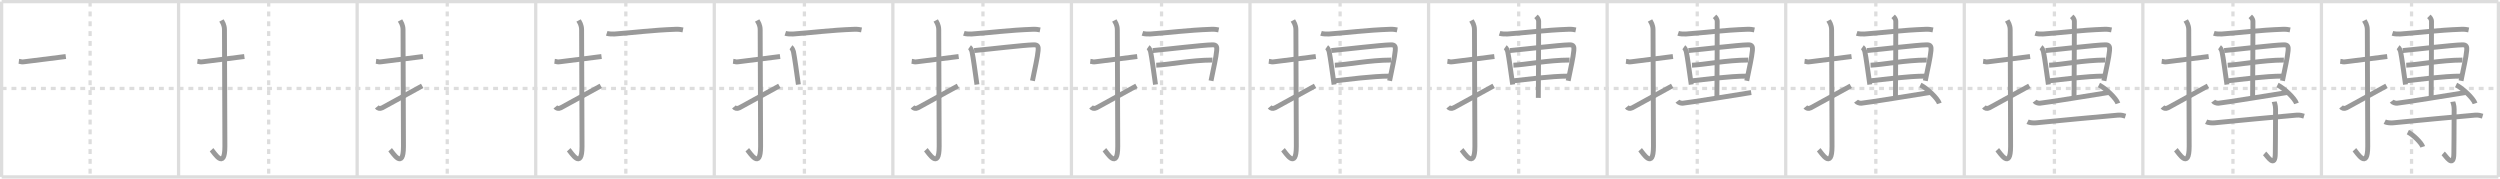 <svg width="1526px" height="109px" viewBox="0 0 1526 109" xmlns="http://www.w3.org/2000/svg" xmlns:xlink="http://www.w3.org/1999/xlink" xml:space="preserve" version="1.1" baseProfile="full">
<line x1="1" y1="1" x2="1525" y2="1" style="stroke:#ddd;stroke-width:2"></line>
<line x1="1" y1="1" x2="1" y2="108" style="stroke:#ddd;stroke-width:2"></line>
<line x1="1" y1="108" x2="1525" y2="108" style="stroke:#ddd;stroke-width:2"></line>
<line x1="1525" y1="1" x2="1525" y2="108" style="stroke:#ddd;stroke-width:2"></line>
<line x1="109" y1="1" x2="109" y2="108" style="stroke:#ddd;stroke-width:2"></line>
<line x1="218" y1="1" x2="218" y2="108" style="stroke:#ddd;stroke-width:2"></line>
<line x1="327" y1="1" x2="327" y2="108" style="stroke:#ddd;stroke-width:2"></line>
<line x1="436" y1="1" x2="436" y2="108" style="stroke:#ddd;stroke-width:2"></line>
<line x1="545" y1="1" x2="545" y2="108" style="stroke:#ddd;stroke-width:2"></line>
<line x1="654" y1="1" x2="654" y2="108" style="stroke:#ddd;stroke-width:2"></line>
<line x1="763" y1="1" x2="763" y2="108" style="stroke:#ddd;stroke-width:2"></line>
<line x1="872" y1="1" x2="872" y2="108" style="stroke:#ddd;stroke-width:2"></line>
<line x1="981" y1="1" x2="981" y2="108" style="stroke:#ddd;stroke-width:2"></line>
<line x1="1090" y1="1" x2="1090" y2="108" style="stroke:#ddd;stroke-width:2"></line>
<line x1="1199" y1="1" x2="1199" y2="108" style="stroke:#ddd;stroke-width:2"></line>
<line x1="1308" y1="1" x2="1308" y2="108" style="stroke:#ddd;stroke-width:2"></line>
<line x1="1417" y1="1" x2="1417" y2="108" style="stroke:#ddd;stroke-width:2"></line>
<line x1="1" y1="54" x2="1525" y2="54" style="stroke:#ddd;stroke-width:2;stroke-dasharray:3 3"></line>
<line x1="55" y1="1" x2="55" y2="108" style="stroke:#ddd;stroke-width:2;stroke-dasharray:3 3"></line>
<line x1="164" y1="1" x2="164" y2="108" style="stroke:#ddd;stroke-width:2;stroke-dasharray:3 3"></line>
<line x1="273" y1="1" x2="273" y2="108" style="stroke:#ddd;stroke-width:2;stroke-dasharray:3 3"></line>
<line x1="382" y1="1" x2="382" y2="108" style="stroke:#ddd;stroke-width:2;stroke-dasharray:3 3"></line>
<line x1="491" y1="1" x2="491" y2="108" style="stroke:#ddd;stroke-width:2;stroke-dasharray:3 3"></line>
<line x1="600" y1="1" x2="600" y2="108" style="stroke:#ddd;stroke-width:2;stroke-dasharray:3 3"></line>
<line x1="709" y1="1" x2="709" y2="108" style="stroke:#ddd;stroke-width:2;stroke-dasharray:3 3"></line>
<line x1="818" y1="1" x2="818" y2="108" style="stroke:#ddd;stroke-width:2;stroke-dasharray:3 3"></line>
<line x1="927" y1="1" x2="927" y2="108" style="stroke:#ddd;stroke-width:2;stroke-dasharray:3 3"></line>
<line x1="1036" y1="1" x2="1036" y2="108" style="stroke:#ddd;stroke-width:2;stroke-dasharray:3 3"></line>
<line x1="1145" y1="1" x2="1145" y2="108" style="stroke:#ddd;stroke-width:2;stroke-dasharray:3 3"></line>
<line x1="1254" y1="1" x2="1254" y2="108" style="stroke:#ddd;stroke-width:2;stroke-dasharray:3 3"></line>
<line x1="1363" y1="1" x2="1363" y2="108" style="stroke:#ddd;stroke-width:2;stroke-dasharray:3 3"></line>
<line x1="1472" y1="1" x2="1472" y2="108" style="stroke:#ddd;stroke-width:2;stroke-dasharray:3 3"></line>
<path d="M11.5,37.42c2.08,0.25,1.27,0.55,3.5,0.25c5.5-0.75,16-2,25.17-3.17" style="fill:none;stroke:#999;stroke-width:3"></path>

<path d="M120.5,37.42c2.08,0.25,1.27,0.55,3.5,0.25c5.5-0.75,16-2,25.17-3.17" style="fill:none;stroke:#999;stroke-width:3"></path>
<path d="M135.17,12.5c0.51,0.96,1.84,2.6,1.84,5.77c0,15.94,0.26,59.09,0.26,71.05c0,14.91-6.62,3.7-8.13,2.09" style="fill:none;stroke:#999;stroke-width:3"></path>

<path d="M229.5,37.42c2.08,0.25,1.27,0.55,3.5,0.25c5.5-0.75,16-2,25.17-3.17" style="fill:none;stroke:#999;stroke-width:3"></path>
<path d="M244.17,12.5c0.51,0.96,1.84,2.6,1.84,5.77c0,15.94,0.26,59.09,0.26,71.05c0,14.91-6.62,3.7-8.13,2.09" style="fill:none;stroke:#999;stroke-width:3"></path>
<path d="M230.0,65.27c0.69,0.82,1.79,1.3,3.31,0.54c0.9-0.45,20.59-11.25,24.4-13.39" style="fill:none;stroke:#999;stroke-width:3"></path>

<path d="M338.5,37.42c2.08,0.25,1.27,0.55,3.5,0.25c5.5-0.75,16-2,25.17-3.17" style="fill:none;stroke:#999;stroke-width:3"></path>
<path d="M353.17,12.5c0.51,0.96,1.84,2.6,1.84,5.77c0,15.94,0.26,59.09,0.26,71.05c0,14.91-6.62,3.7-8.13,2.09" style="fill:none;stroke:#999;stroke-width:3"></path>
<path d="M339.0,65.27c0.69,0.82,1.79,1.3,3.31,0.54c0.9-0.45,20.59-11.25,24.4-13.39" style="fill:none;stroke:#999;stroke-width:3"></path>
<path d="M370.35,20.34c1.25,0.41,3.54,0.5,4.8,0.41c12.22-0.87,22.44-2.34,37.35-2.88c2.09-0.08,3.34,0.19,4.38,0.4" style="fill:none;stroke:#999;stroke-width:3"></path>

<path d="M447.5,37.42c2.08,0.25,1.27,0.55,3.5,0.25c5.5-0.75,16-2,25.17-3.17" style="fill:none;stroke:#999;stroke-width:3"></path>
<path d="M462.17,12.5c0.51,0.96,1.84,2.6,1.84,5.77c0,15.94,0.26,59.09,0.26,71.05c0,14.91-6.62,3.7-8.13,2.09" style="fill:none;stroke:#999;stroke-width:3"></path>
<path d="M448.0,65.27c0.69,0.82,1.79,1.3,3.31,0.54c0.9-0.45,20.59-11.25,24.4-13.39" style="fill:none;stroke:#999;stroke-width:3"></path>
<path d="M479.35,20.34c1.25,0.41,3.54,0.5,4.8,0.41c12.22-0.87,22.44-2.34,37.35-2.88c2.09-0.08,3.34,0.19,4.38,0.4" style="fill:none;stroke:#999;stroke-width:3"></path>
<path d="M482.81,28.83c0.6,0.42,1.37,1.99,1.48,2.55c0.81,4.02,1.85,11.8,3.04,20.23" style="fill:none;stroke:#999;stroke-width:3"></path>

<path d="M556.5,37.42c2.08,0.25,1.27,0.55,3.5,0.25c5.5-0.75,16-2,25.17-3.17" style="fill:none;stroke:#999;stroke-width:3"></path>
<path d="M571.17,12.5c0.51,0.96,1.84,2.6,1.84,5.77c0,15.94,0.26,59.09,0.26,71.05c0,14.91-6.62,3.7-8.13,2.09" style="fill:none;stroke:#999;stroke-width:3"></path>
<path d="M557.0,65.27c0.69,0.82,1.79,1.3,3.31,0.54c0.9-0.45,20.59-11.25,24.4-13.39" style="fill:none;stroke:#999;stroke-width:3"></path>
<path d="M588.35,20.34c1.25,0.41,3.54,0.5,4.8,0.41c12.22-0.87,22.44-2.34,37.35-2.88c2.09-0.08,3.34,0.19,4.38,0.4" style="fill:none;stroke:#999;stroke-width:3"></path>
<path d="M591.81,28.83c0.6,0.42,1.37,1.99,1.48,2.55c0.81,4.02,1.85,11.8,3.04,20.23" style="fill:none;stroke:#999;stroke-width:3"></path>
<path d="M594.62,30.86c9.15-0.81,30.21-3.38,36.45-3.5c2.58-0.05,2.79,1.27,2.6,3.47c-0.38,4.33-1.92,10.68-3.46,18.48" style="fill:none;stroke:#999;stroke-width:3"></path>

<path d="M665.5,37.42c2.08,0.25,1.27,0.55,3.5,0.25c5.5-0.75,16-2,25.17-3.17" style="fill:none;stroke:#999;stroke-width:3"></path>
<path d="M680.17,12.5c0.51,0.96,1.84,2.6,1.84,5.77c0,15.94,0.26,59.09,0.26,71.05c0,14.91-6.62,3.7-8.13,2.09" style="fill:none;stroke:#999;stroke-width:3"></path>
<path d="M666.0,65.27c0.69,0.82,1.79,1.3,3.31,0.54c0.9-0.45,20.59-11.25,24.4-13.39" style="fill:none;stroke:#999;stroke-width:3"></path>
<path d="M697.35,20.34c1.25,0.41,3.54,0.5,4.8,0.41c12.22-0.87,22.44-2.34,37.35-2.88c2.09-0.08,3.34,0.19,4.38,0.4" style="fill:none;stroke:#999;stroke-width:3"></path>
<path d="M700.81,28.83c0.6,0.42,1.37,1.99,1.48,2.55c0.81,4.02,1.85,11.8,3.04,20.23" style="fill:none;stroke:#999;stroke-width:3"></path>
<path d="M703.62,30.86c9.15-0.81,30.21-3.38,36.45-3.5c2.58-0.05,2.79,1.27,2.6,3.47c-0.38,4.33-1.92,10.68-3.46,18.48" style="fill:none;stroke:#999;stroke-width:3"></path>
<path d="M705.78,39.79c6.9-0.21,21.3-3.13,34.29-3.13" style="fill:none;stroke:#999;stroke-width:3"></path>

<path d="M774.5,37.42c2.08,0.25,1.27,0.55,3.5,0.25c5.5-0.75,16-2,25.17-3.17" style="fill:none;stroke:#999;stroke-width:3"></path>
<path d="M789.17,12.5c0.51,0.96,1.84,2.6,1.84,5.77c0,15.94,0.26,59.09,0.26,71.05c0,14.91-6.62,3.7-8.13,2.09" style="fill:none;stroke:#999;stroke-width:3"></path>
<path d="M775.0,65.27c0.69,0.82,1.79,1.3,3.31,0.54c0.9-0.45,20.59-11.25,24.4-13.39" style="fill:none;stroke:#999;stroke-width:3"></path>
<path d="M806.35,20.34c1.25,0.41,3.54,0.5,4.8,0.41c12.22-0.87,22.44-2.34,37.35-2.88c2.09-0.08,3.34,0.19,4.38,0.4" style="fill:none;stroke:#999;stroke-width:3"></path>
<path d="M809.81,28.83c0.6,0.42,1.37,1.99,1.48,2.55c0.81,4.02,1.85,11.8,3.04,20.23" style="fill:none;stroke:#999;stroke-width:3"></path>
<path d="M812.62,30.86c9.15-0.81,30.21-3.38,36.45-3.5c2.58-0.05,2.79,1.27,2.6,3.47c-0.38,4.33-1.92,10.68-3.46,18.48" style="fill:none;stroke:#999;stroke-width:3"></path>
<path d="M814.78,39.79c6.9-0.21,21.3-3.13,34.29-3.13" style="fill:none;stroke:#999;stroke-width:3"></path>
<path d="M814.38,49.36c8.02-0.84,23.4-2.9,33.84-2.9" style="fill:none;stroke:#999;stroke-width:3"></path>

<path d="M883.5,37.42c2.08,0.25,1.27,0.55,3.5,0.25c5.5-0.75,16-2,25.17-3.17" style="fill:none;stroke:#999;stroke-width:3"></path>
<path d="M898.17,12.5c0.51,0.96,1.84,2.6,1.84,5.77c0,15.94,0.26,59.09,0.26,71.05c0,14.91-6.62,3.7-8.13,2.09" style="fill:none;stroke:#999;stroke-width:3"></path>
<path d="M884.0,65.27c0.69,0.82,1.79,1.3,3.31,0.54c0.9-0.45,20.59-11.25,24.4-13.39" style="fill:none;stroke:#999;stroke-width:3"></path>
<path d="M915.35,20.34c1.25,0.41,3.54,0.5,4.8,0.41c12.22-0.87,22.44-2.34,37.35-2.88c2.09-0.08,3.34,0.19,4.38,0.4" style="fill:none;stroke:#999;stroke-width:3"></path>
<path d="M918.81,28.83c0.6,0.42,1.37,1.99,1.48,2.55c0.81,4.02,1.85,11.8,3.04,20.23" style="fill:none;stroke:#999;stroke-width:3"></path>
<path d="M921.62,30.86c9.15-0.81,30.21-3.38,36.45-3.5c2.58-0.05,2.79,1.27,2.6,3.47c-0.38,4.33-1.92,10.68-3.46,18.48" style="fill:none;stroke:#999;stroke-width:3"></path>
<path d="M923.78,39.79c6.9-0.21,21.3-3.13,34.29-3.13" style="fill:none;stroke:#999;stroke-width:3"></path>
<path d="M923.38,49.36c8.02-0.84,23.4-2.9,33.84-2.9" style="fill:none;stroke:#999;stroke-width:3"></path>
<path d="M937.56,10c0.61,0.6,1.63,1.5,1.63,3.16c0,1.2-0.08,39.13-0.2,46.59" style="fill:none;stroke:#999;stroke-width:3"></path>

<path d="M992.5,37.42c2.08,0.25,1.27,0.55,3.5,0.25c5.5-0.75,16-2,25.17-3.17" style="fill:none;stroke:#999;stroke-width:3"></path>
<path d="M1007.17,12.5c0.51,0.96,1.84,2.6,1.84,5.77c0,15.94,0.26,59.09,0.26,71.05c0,14.91-6.62,3.7-8.13,2.09" style="fill:none;stroke:#999;stroke-width:3"></path>
<path d="M993.0,65.27c0.69,0.82,1.79,1.3,3.31,0.54c0.9-0.45,20.59-11.25,24.4-13.39" style="fill:none;stroke:#999;stroke-width:3"></path>
<path d="M1024.35,20.34c1.25,0.41,3.54,0.5,4.8,0.41c12.22-0.87,22.44-2.34,37.35-2.88c2.09-0.08,3.34,0.19,4.38,0.4" style="fill:none;stroke:#999;stroke-width:3"></path>
<path d="M1027.81,28.83c0.6,0.42,1.37,1.99,1.48,2.55c0.81,4.02,1.85,11.8,3.04,20.23" style="fill:none;stroke:#999;stroke-width:3"></path>
<path d="M1030.62,30.86c9.15-0.81,30.21-3.38,36.45-3.5c2.58-0.05,2.79,1.27,2.6,3.47c-0.38,4.33-1.92,10.68-3.46,18.48" style="fill:none;stroke:#999;stroke-width:3"></path>
<path d="M1032.78,39.79c6.9-0.21,21.3-3.13,34.29-3.13" style="fill:none;stroke:#999;stroke-width:3"></path>
<path d="M1032.38,49.36c8.02-0.84,23.4-2.9,33.84-2.9" style="fill:none;stroke:#999;stroke-width:3"></path>
<path d="M1046.56,10c0.61,0.6,1.63,1.5,1.63,3.16c0,1.2-0.08,39.13-0.2,46.59" style="fill:none;stroke:#999;stroke-width:3"></path>
<path d="M1023.93,61.75c0.63,0.86,2.27,1.32,3.16,1.26c2.97-0.21,36.32-5.64,41.85-6.52" style="fill:none;stroke:#999;stroke-width:3"></path>

<path d="M1101.5,37.42c2.08,0.25,1.27,0.55,3.5,0.25c5.5-0.75,16-2,25.17-3.17" style="fill:none;stroke:#999;stroke-width:3"></path>
<path d="M1116.17,12.5c0.51,0.96,1.84,2.6,1.84,5.77c0,15.94,0.26,59.09,0.26,71.05c0,14.91-6.62,3.7-8.13,2.09" style="fill:none;stroke:#999;stroke-width:3"></path>
<path d="M1102.0,65.27c0.69,0.82,1.79,1.3,3.31,0.54c0.9-0.45,20.59-11.25,24.4-13.39" style="fill:none;stroke:#999;stroke-width:3"></path>
<path d="M1133.35,20.34c1.25,0.41,3.54,0.5,4.8,0.41c12.22-0.87,22.44-2.34,37.35-2.88c2.09-0.08,3.34,0.19,4.38,0.4" style="fill:none;stroke:#999;stroke-width:3"></path>
<path d="M1136.81,28.83c0.6,0.42,1.37,1.99,1.48,2.55c0.81,4.02,1.85,11.8,3.04,20.23" style="fill:none;stroke:#999;stroke-width:3"></path>
<path d="M1139.62,30.86c9.15-0.81,30.21-3.38,36.45-3.5c2.58-0.05,2.79,1.27,2.6,3.47c-0.38,4.33-1.92,10.68-3.46,18.48" style="fill:none;stroke:#999;stroke-width:3"></path>
<path d="M1141.78,39.79c6.9-0.21,21.3-3.13,34.29-3.13" style="fill:none;stroke:#999;stroke-width:3"></path>
<path d="M1141.38,49.36c8.02-0.84,23.4-2.9,33.84-2.9" style="fill:none;stroke:#999;stroke-width:3"></path>
<path d="M1155.56,10c0.61,0.6,1.63,1.5,1.63,3.16c0,1.2-0.08,39.13-0.2,46.59" style="fill:none;stroke:#999;stroke-width:3"></path>
<path d="M1132.93,61.75c0.63,0.86,2.27,1.32,3.16,1.26c2.97-0.21,36.32-5.64,41.85-6.52" style="fill:none;stroke:#999;stroke-width:3"></path>
<path d="M1172.19,51.87c4.09,1.99,10.56,8.16,11.58,11.25" style="fill:none;stroke:#999;stroke-width:3"></path>

<path d="M1210.5,37.42c2.08,0.25,1.27,0.55,3.5,0.25c5.5-0.75,16-2,25.17-3.17" style="fill:none;stroke:#999;stroke-width:3"></path>
<path d="M1225.17,12.5c0.51,0.96,1.84,2.6,1.84,5.77c0,15.94,0.26,59.09,0.26,71.05c0,14.91-6.62,3.7-8.13,2.09" style="fill:none;stroke:#999;stroke-width:3"></path>
<path d="M1211.0,65.27c0.69,0.82,1.79,1.3,3.31,0.54c0.9-0.45,20.59-11.25,24.4-13.39" style="fill:none;stroke:#999;stroke-width:3"></path>
<path d="M1242.35,20.34c1.25,0.41,3.54,0.5,4.8,0.41c12.22-0.87,22.44-2.34,37.35-2.88c2.09-0.08,3.34,0.19,4.38,0.4" style="fill:none;stroke:#999;stroke-width:3"></path>
<path d="M1245.81,28.83c0.6,0.42,1.37,1.99,1.48,2.55c0.81,4.02,1.85,11.8,3.04,20.23" style="fill:none;stroke:#999;stroke-width:3"></path>
<path d="M1248.62,30.86c9.15-0.81,30.21-3.38,36.45-3.5c2.58-0.05,2.79,1.27,2.6,3.47c-0.38,4.33-1.92,10.68-3.46,18.48" style="fill:none;stroke:#999;stroke-width:3"></path>
<path d="M1250.78,39.79c6.9-0.21,21.3-3.13,34.29-3.13" style="fill:none;stroke:#999;stroke-width:3"></path>
<path d="M1250.38,49.36c8.02-0.84,23.4-2.9,33.84-2.9" style="fill:none;stroke:#999;stroke-width:3"></path>
<path d="M1264.56,10c0.61,0.6,1.63,1.5,1.63,3.16c0,1.2-0.08,39.13-0.2,46.59" style="fill:none;stroke:#999;stroke-width:3"></path>
<path d="M1241.93,61.75c0.63,0.86,2.27,1.32,3.16,1.26c2.97-0.21,36.32-5.64,41.85-6.52" style="fill:none;stroke:#999;stroke-width:3"></path>
<path d="M1281.19,51.87c4.09,1.99,10.56,8.16,11.58,11.25" style="fill:none;stroke:#999;stroke-width:3"></path>
<path d="M1237.63,74.32c1.33,0.66,3.74,0.79,5.08,0.66c12.39-1.22,38.24-3.7,50.03-4.7c2.2-0.19,3.54,0.31,4.64,0.64" style="fill:none;stroke:#999;stroke-width:3"></path>

<path d="M1319.5,37.42c2.08,0.25,1.27,0.55,3.5,0.25c5.5-0.75,16-2,25.17-3.17" style="fill:none;stroke:#999;stroke-width:3"></path>
<path d="M1334.17,12.5c0.51,0.96,1.84,2.6,1.84,5.77c0,15.94,0.26,59.09,0.26,71.05c0,14.91-6.62,3.7-8.13,2.09" style="fill:none;stroke:#999;stroke-width:3"></path>
<path d="M1320.0,65.27c0.69,0.82,1.79,1.3,3.31,0.54c0.9-0.45,20.59-11.25,24.4-13.39" style="fill:none;stroke:#999;stroke-width:3"></path>
<path d="M1351.35,20.34c1.25,0.41,3.54,0.5,4.8,0.41c12.22-0.87,22.44-2.34,37.35-2.88c2.09-0.08,3.34,0.19,4.38,0.4" style="fill:none;stroke:#999;stroke-width:3"></path>
<path d="M1354.81,28.83c0.6,0.42,1.37,1.99,1.48,2.55c0.81,4.02,1.85,11.8,3.04,20.23" style="fill:none;stroke:#999;stroke-width:3"></path>
<path d="M1357.62,30.86c9.15-0.81,30.21-3.38,36.45-3.5c2.58-0.05,2.79,1.27,2.6,3.47c-0.38,4.33-1.92,10.68-3.46,18.48" style="fill:none;stroke:#999;stroke-width:3"></path>
<path d="M1359.78,39.79c6.9-0.21,21.3-3.13,34.29-3.13" style="fill:none;stroke:#999;stroke-width:3"></path>
<path d="M1359.38,49.36c8.02-0.84,23.4-2.9,33.84-2.9" style="fill:none;stroke:#999;stroke-width:3"></path>
<path d="M1373.56,10c0.61,0.6,1.63,1.5,1.63,3.16c0,1.2-0.08,39.13-0.2,46.59" style="fill:none;stroke:#999;stroke-width:3"></path>
<path d="M1350.93,61.75c0.63,0.86,2.27,1.32,3.16,1.26c2.97-0.21,36.32-5.64,41.85-6.52" style="fill:none;stroke:#999;stroke-width:3"></path>
<path d="M1390.19,51.87c4.09,1.99,10.56,8.16,11.58,11.25" style="fill:none;stroke:#999;stroke-width:3"></path>
<path d="M1346.63,74.32c1.33,0.66,3.74,0.79,5.08,0.66c12.39-1.22,38.24-3.7,50.03-4.7c2.2-0.19,3.54,0.31,4.64,0.64" style="fill:none;stroke:#999;stroke-width:3"></path>
<path d="M1388.17,62.08c0.06,0.4,0.84,2.06,0.84,4.58c0,16.93-0.17,22.67-0.17,26.78c0,9.99-5.05,1.48-6.52,0.21" style="fill:none;stroke:#999;stroke-width:3"></path>

<path d="M1428.5,37.42c2.08,0.25,1.27,0.55,3.5,0.25c5.5-0.75,16-2,25.17-3.17" style="fill:none;stroke:#999;stroke-width:3"></path>
<path d="M1443.17,12.5c0.51,0.96,1.84,2.6,1.84,5.77c0,15.94,0.26,59.09,0.26,71.05c0,14.91-6.62,3.7-8.13,2.09" style="fill:none;stroke:#999;stroke-width:3"></path>
<path d="M1429.0,65.27c0.69,0.82,1.79,1.3,3.31,0.54c0.9-0.45,20.59-11.25,24.4-13.39" style="fill:none;stroke:#999;stroke-width:3"></path>
<path d="M1460.35,20.34c1.25,0.41,3.54,0.5,4.8,0.41c12.22-0.87,22.44-2.34,37.35-2.88c2.09-0.08,3.34,0.19,4.38,0.4" style="fill:none;stroke:#999;stroke-width:3"></path>
<path d="M1463.81,28.83c0.6,0.42,1.37,1.99,1.48,2.55c0.81,4.02,1.85,11.8,3.04,20.23" style="fill:none;stroke:#999;stroke-width:3"></path>
<path d="M1466.62,30.86c9.15-0.81,30.21-3.38,36.45-3.5c2.58-0.05,2.79,1.27,2.6,3.47c-0.38,4.33-1.92,10.68-3.46,18.48" style="fill:none;stroke:#999;stroke-width:3"></path>
<path d="M1468.78,39.79c6.9-0.21,21.3-3.13,34.29-3.13" style="fill:none;stroke:#999;stroke-width:3"></path>
<path d="M1468.38,49.36c8.02-0.84,23.4-2.9,33.84-2.9" style="fill:none;stroke:#999;stroke-width:3"></path>
<path d="M1482.56,10c0.61,0.6,1.63,1.5,1.63,3.16c0,1.2-0.08,39.13-0.2,46.59" style="fill:none;stroke:#999;stroke-width:3"></path>
<path d="M1459.93,61.75c0.63,0.86,2.27,1.32,3.16,1.26c2.97-0.21,36.32-5.64,41.85-6.52" style="fill:none;stroke:#999;stroke-width:3"></path>
<path d="M1499.19,51.87c4.09,1.99,10.56,8.16,11.58,11.25" style="fill:none;stroke:#999;stroke-width:3"></path>
<path d="M1455.63,74.32c1.33,0.66,3.74,0.79,5.08,0.66c12.39-1.22,38.24-3.7,50.03-4.7c2.2-0.19,3.54,0.31,4.64,0.64" style="fill:none;stroke:#999;stroke-width:3"></path>
<path d="M1497.17,62.08c0.06,0.4,0.84,2.06,0.84,4.58c0,16.93-0.17,22.67-0.17,26.78c0,9.99-5.05,1.48-6.52,0.21" style="fill:none;stroke:#999;stroke-width:3"></path>
<path d="M1469.76,80.62c3.21,1.59,8.28,6.53,9.08,9" style="fill:none;stroke:#999;stroke-width:3"></path>

</svg>